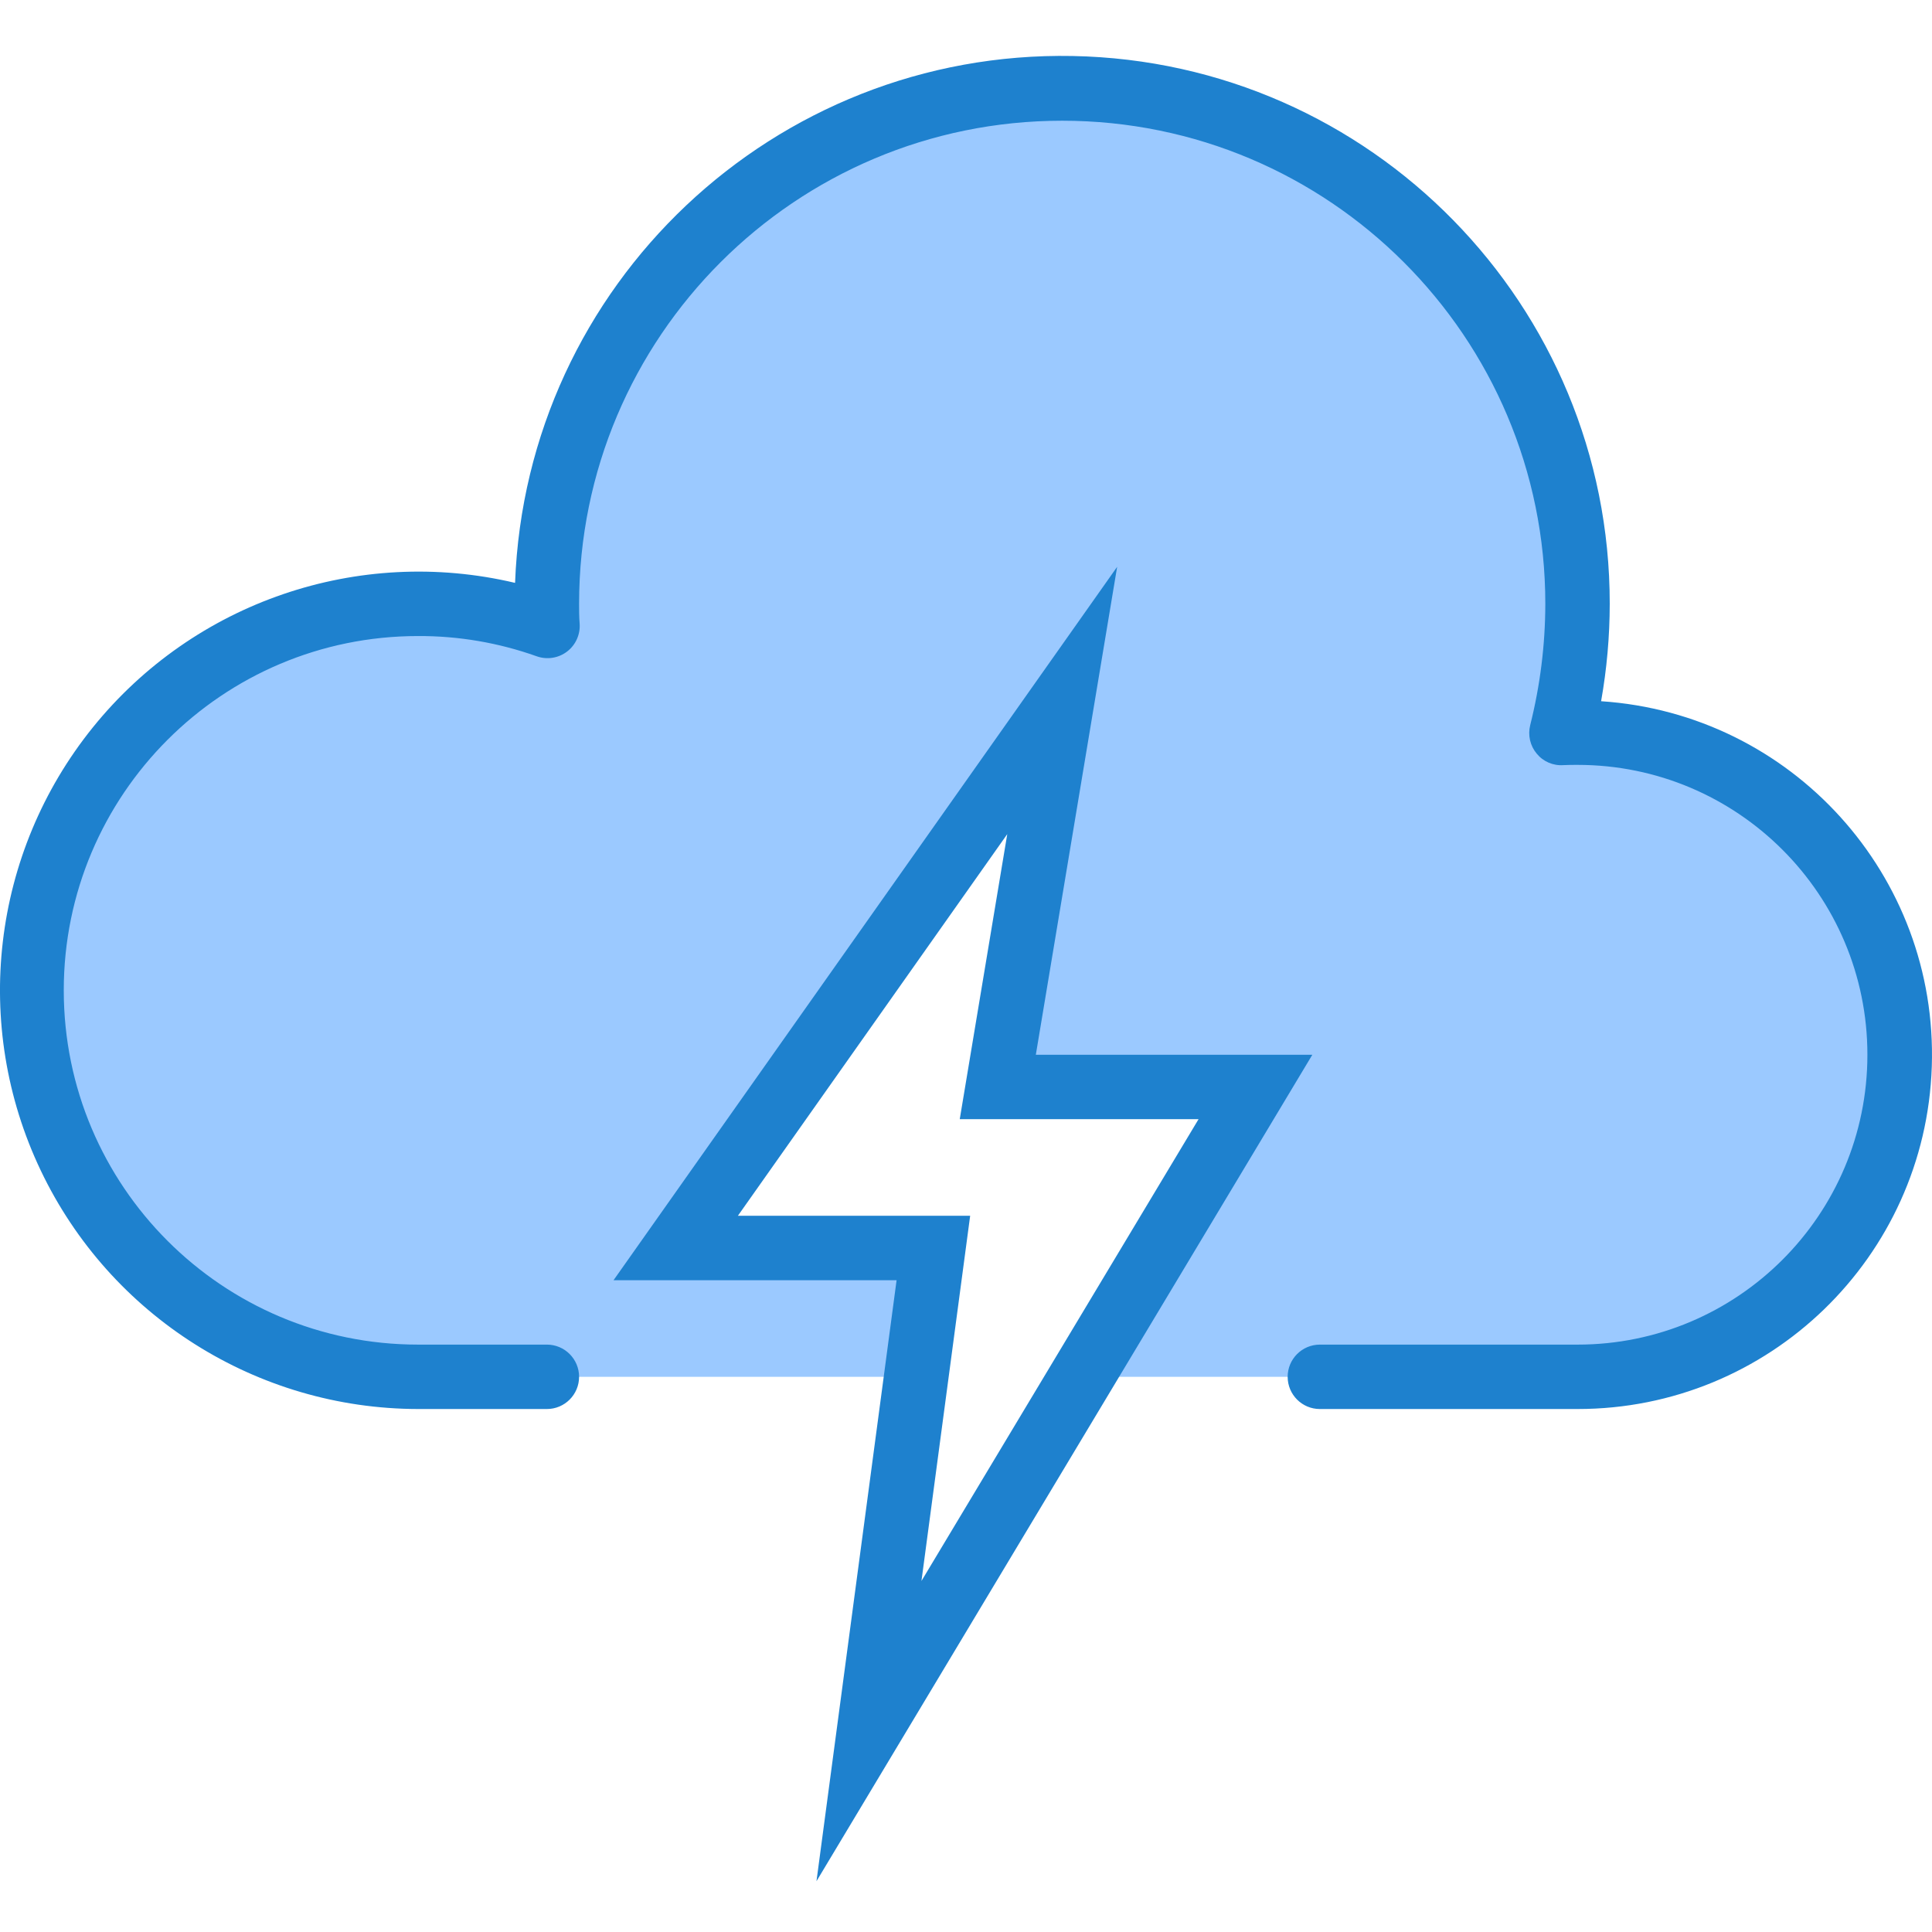 <svg height="479pt" viewBox="0 -13 479.886 479" width="479pt" xmlns="http://www.w3.org/2000/svg"><path d="m391.84 168.543c-1.359 0-2.719 0-4 .078 2.637-10.488 3.98-21.262 4-32.078 0-70.691-57.309-128-128-128s-128 57.309-128 128c0 1.84 0 3.68.16 5.52-40.145-14.215-84.859-.352-109.922 34.082-21.148 29.23-24.137 67.848-7.738 99.984 16.398 32.141 49.418 52.383 85.5 52.414h123.734l4.266-32h-64l96-136-16 96h64l-43.199 72h123.199c44.184 0 80-35.816 80-80 0-44.184-35.816-80-80-80zm0 0" fill="#9bc9ff"/><g fill="#1e81ce"><path d="m202.801 453.832 19.902-149.289h-70.305l125.09-177.199-20.199 121.199h68.68zm-19.52-165.289h57.695l-12.098 90.711 68.832-114.711h-59.32l11.801-70.801zm0 0"/><path d="m391.84 336.543h-64c-4.418 0-8-3.582-8-8s3.582-8 8-8h64c39.766 0 72-32.234 72-72s-32.234-72-72-72c-1.207 0-2.398 0-3.512.062-2.551.188-5.031-.887-6.641-2.871-1.629-1.961-2.223-4.582-1.602-7.055 2.477-9.855 3.738-19.977 3.754-30.137 0-66.273-53.727-120-120-120-66.273 0-120 53.727-120 120 0 1.602 0 3.199.129 4.801.234 2.715-.93 5.367-3.086 7.031-2.16 1.664-5.02 2.113-7.586 1.191-9.457-3.367-19.422-5.066-29.457-5.023-48.602 0-88 39.398-88 88 0 48.602 39.398 88 88 88h32c4.418 0 8 3.582 8 8s-3.582 8-8 8h-32c-40.027-.062-76.469-23.09-93.703-59.219-17.238-36.125-12.211-78.938 12.926-110.09s65.918-45.113 104.875-35.898c2.781-74.082 64.387-132.289 138.508-130.867 74.121 1.418 133.449 61.941 133.395 136.074-.008 8.109-.727 16.207-2.145 24.191 47.375 3.137 83.723 43.285 82.141 90.738-1.578 47.453-40.52 85.094-87.996 85.07zm0 0"/></g></svg>